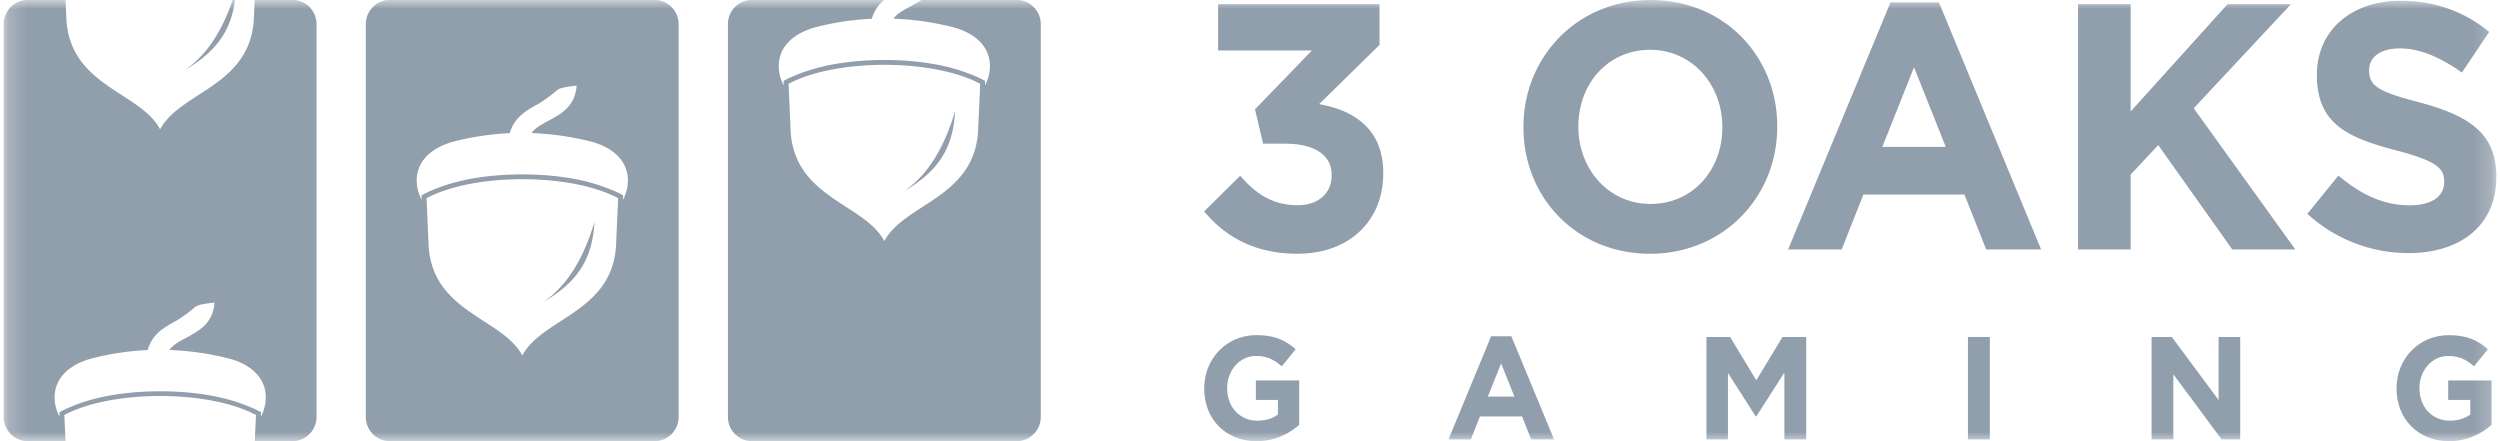 <svg width="136" height="24" fill="none" xmlns="http://www.w3.org/2000/svg"><mask id="a" style="mask-type:luminance" maskUnits="userSpaceOnUse" x="0" y="0" width="136" height="25"><path d="M135.8.001H.2v24h135.6v-24Z" fill="#fff"/></mask><g mask="url(#a)" fill="#919EAB"><path fill-rule="evenodd" clip-rule="evenodd" d="M40.885.001h7.209a2.079 2.079 0 0 0-.668 1.02c-.992.045-1.99.189-2.982.44-1.111.281-2.079.963-2.079 2.135 0 .38.1.738.27 1.05l-.01-.246.15-.076c.134-.072.279-.134.418-.195a9.475 9.475 0 0 1 1.107-.39c2.193-.634 5.424-.634 7.617 0 .374.108.748.241 1.107.39.14.056.284.123.419.195l.15.076-.01.246a2.2 2.2 0 0 0 .269-1.05c0-1.172-.967-1.864-2.08-2.135a15.708 15.708 0 0 0-3.17-.446c.22-.287.559-.471.898-.65.214-.118.428-.23.623-.364h5.21c.707 0 1.285.594 1.285 1.321v21.352c0 .728-.578 1.322-1.286 1.322H40.885c-.708 0-1.286-.594-1.286-1.322V1.322c-.005-.727.573-1.321 1.286-1.321Zm8.3 10.397c1.83-1.07 2.667-2.305 2.772-4.348-.743 2.499-1.83 3.708-2.772 4.348Zm-6.171-3.196c.259 3.585 4.028 3.887 5.095 5.915 1.066-2.028 4.835-2.335 5.095-5.915l.12-2.643c-2.578-1.377-7.848-1.377-10.425 0l.115 2.643ZM21.185.001h14.448c.707 0 1.286.594 1.286 1.321v21.352c0 .728-.579 1.322-1.286 1.322H21.185c-.708 0-1.286-.594-1.286-1.322V1.322c0-.727.578-1.321 1.286-1.321Zm8.38 16.425c1.83-1.07 2.668-2.305 2.772-4.348-.743 2.5-1.83 3.708-2.772 4.348Zm-6.246-3.001c.26 3.585 4.028 3.892 5.095 5.915 1.067-2.028 4.835-2.335 5.095-5.915l.12-2.643c-2.578-1.378-7.847-1.378-10.425 0l.115 2.643Zm4.412-6.182c-.992.046-1.99.19-2.981.44-1.112.282-2.08.963-2.08 2.136 0 .38.1.738.27 1.05l-.01-.246.15-.076c.134-.072.279-.134.418-.195a9.49 9.49 0 0 1 1.107-.39c2.194-.634 5.424-.634 7.618 0 .373.108.747.241 1.106.39.14.056.285.123.42.194l.149.077-.01.246a2.2 2.2 0 0 0 .269-1.05c0-1.173-.967-1.864-2.079-2.136a15.707 15.707 0 0 0-3.17-.445c.219-.287.558-.471.897-.65.747-.405 1.475-.8 1.565-1.931-1.386.179-.688.112-2.054.978-.658.358-1.33.722-1.585 1.608ZM1.486.001h2.08l.05 1.122C3.873 4.708 7.642 5.01 8.71 7.038c1.067-2.028 4.836-2.335 5.095-5.915L13.855 0h2.079c.708 0 1.286.594 1.286 1.321v21.352c0 .728-.578 1.322-1.286 1.322H13.86l.065-1.419c-2.578-1.378-7.847-1.378-10.425 0l.065 1.419H1.486C.778 24 .2 23.402.2 22.674V1.322C.2.595.778.001 1.486.001Zm11.172 0c-.732 2.136-1.724 3.216-2.597 3.805 1.66-.973 2.503-2.084 2.722-3.805h-.125ZM8.032 19.043c-.992.046-1.989.19-2.981.44-1.112.282-2.079.964-2.079 2.136 0 .38.1.738.27 1.05l-.01-.245.149-.077c.134-.072.279-.134.419-.195a9.478 9.478 0 0 1 1.106-.39c2.194-.634 5.424-.634 7.618 0 .374.108.748.241 1.107.39.14.056.284.123.418.195l.15.076-.01.246a2.2 2.2 0 0 0 .27-1.05c0-1.172-.968-1.864-2.08-2.135a15.712 15.712 0 0 0-3.17-.446c.219-.287.558-.471.897-.65.748-.405 1.476-.8 1.565-1.931-1.385.179-.688.113-2.054.978-.658.354-1.33.717-1.585 1.608ZM70.573 13.803c2.897 0 4.676-1.85 4.676-4.364v-.036c0-2.479-1.725-3.431-3.49-3.738l3.286-3.222V.23h-8.779v2.515h5.105l-3.1 3.201.442 1.87H69.9c1.596 0 2.542.61 2.542 1.695v.036c0 .993-.762 1.618-1.84 1.618-1.315 0-2.243-.573-3.135-1.603l-1.959 1.936c1.112 1.352 2.727 2.305 5.065 2.305ZM89.761 13.804c4.008 0 6.92-3.109 6.92-6.904v-.036c0-3.795-2.877-6.863-6.885-6.863s-6.92 3.109-6.92 6.899v.036c0 3.8 2.877 6.868 6.885 6.868Zm.035-2.71c-2.303 0-3.933-1.905-3.933-4.194v-.036c0-2.29 1.595-4.154 3.898-4.154 2.304 0 3.934 1.906 3.934 4.195v.036c0 2.29-1.595 4.153-3.899 4.153ZM97.273 13.572h2.912l1.186-2.991h5.494l1.186 2.991h2.986L105.479.132h-2.637l-5.569 13.44Zm5.125-5.583 1.725-4.327 1.725 4.327h-3.45ZM113.047 13.572h2.861V9.496l1.501-1.604 4.028 5.68h3.43l-5.529-7.682 5.289-5.66h-3.45l-5.269 5.834V.23h-2.861v13.342ZM131.029 13.767c2.802 0 4.771-1.485 4.771-4.138v-.036c0-2.325-1.485-3.298-4.117-4.005-2.244-.59-2.802-.876-2.802-1.752v-.04c0-.651.573-1.163 1.67-1.163s2.228.496 3.375 1.316l1.486-2.213C134.095.65 132.48.041 130.586.041c-2.652 0-4.547 1.603-4.547 4.02v.036c0 2.648 1.69 3.396 4.307 4.082 2.174.574 2.618.953 2.618 1.696v.035c0 .784-.703 1.26-1.875 1.26-1.485 0-2.707-.63-3.878-1.618l-1.69 2.08a8.135 8.135 0 0 0 5.508 2.135ZM68.358 24c.992 0 1.76-.4 2.318-.886v-2.417h-2.358v1.06h1.201v.794c-.304.225-.687.333-1.121.333-.963 0-1.64-.748-1.64-1.767v-.015c0-.948.688-1.737 1.555-1.737.628 0 1.002.205 1.416.564l.753-.932c-.564-.492-1.157-.764-2.13-.764-1.64 0-2.84 1.296-2.84 2.884v.015C65.505 22.782 66.667 24 68.357 24ZM78.798 23.905h1.216l.494-1.25h2.294l.493 1.25h1.246l-2.323-5.613h-1.101l-2.319 5.613Zm2.14-2.33.722-1.808.723 1.808h-1.446ZM92.832 23.904H94v-3.616l1.51 2.362h.035l1.526-2.382v3.636h1.187v-5.572H96.97l-1.427 2.356-1.425-2.356h-1.287v5.572Z"/><path d="M108.247 18.332h-1.191v5.572h1.191v-5.572Z"/><path fill-rule="evenodd" clip-rule="evenodd" d="M117.047 23.904h1.182V20.36l2.627 3.544h1.012v-5.572h-1.176v3.431l-2.543-3.431h-1.102v5.572ZM133.223 24c.992 0 1.76-.4 2.318-.886v-2.417h-2.358v1.06h1.202v.794c-.305.225-.689.333-1.123.333-.961 0-1.645-.748-1.645-1.767v-.015c0-.948.688-1.737 1.556-1.737.628 0 1.002.205 1.415.564l.753-.932c-.563-.492-1.156-.764-2.128-.764-1.64 0-2.842 1.296-2.842 2.884v.015c0 1.65 1.166 2.868 2.852 2.868Z"/></g></svg>
